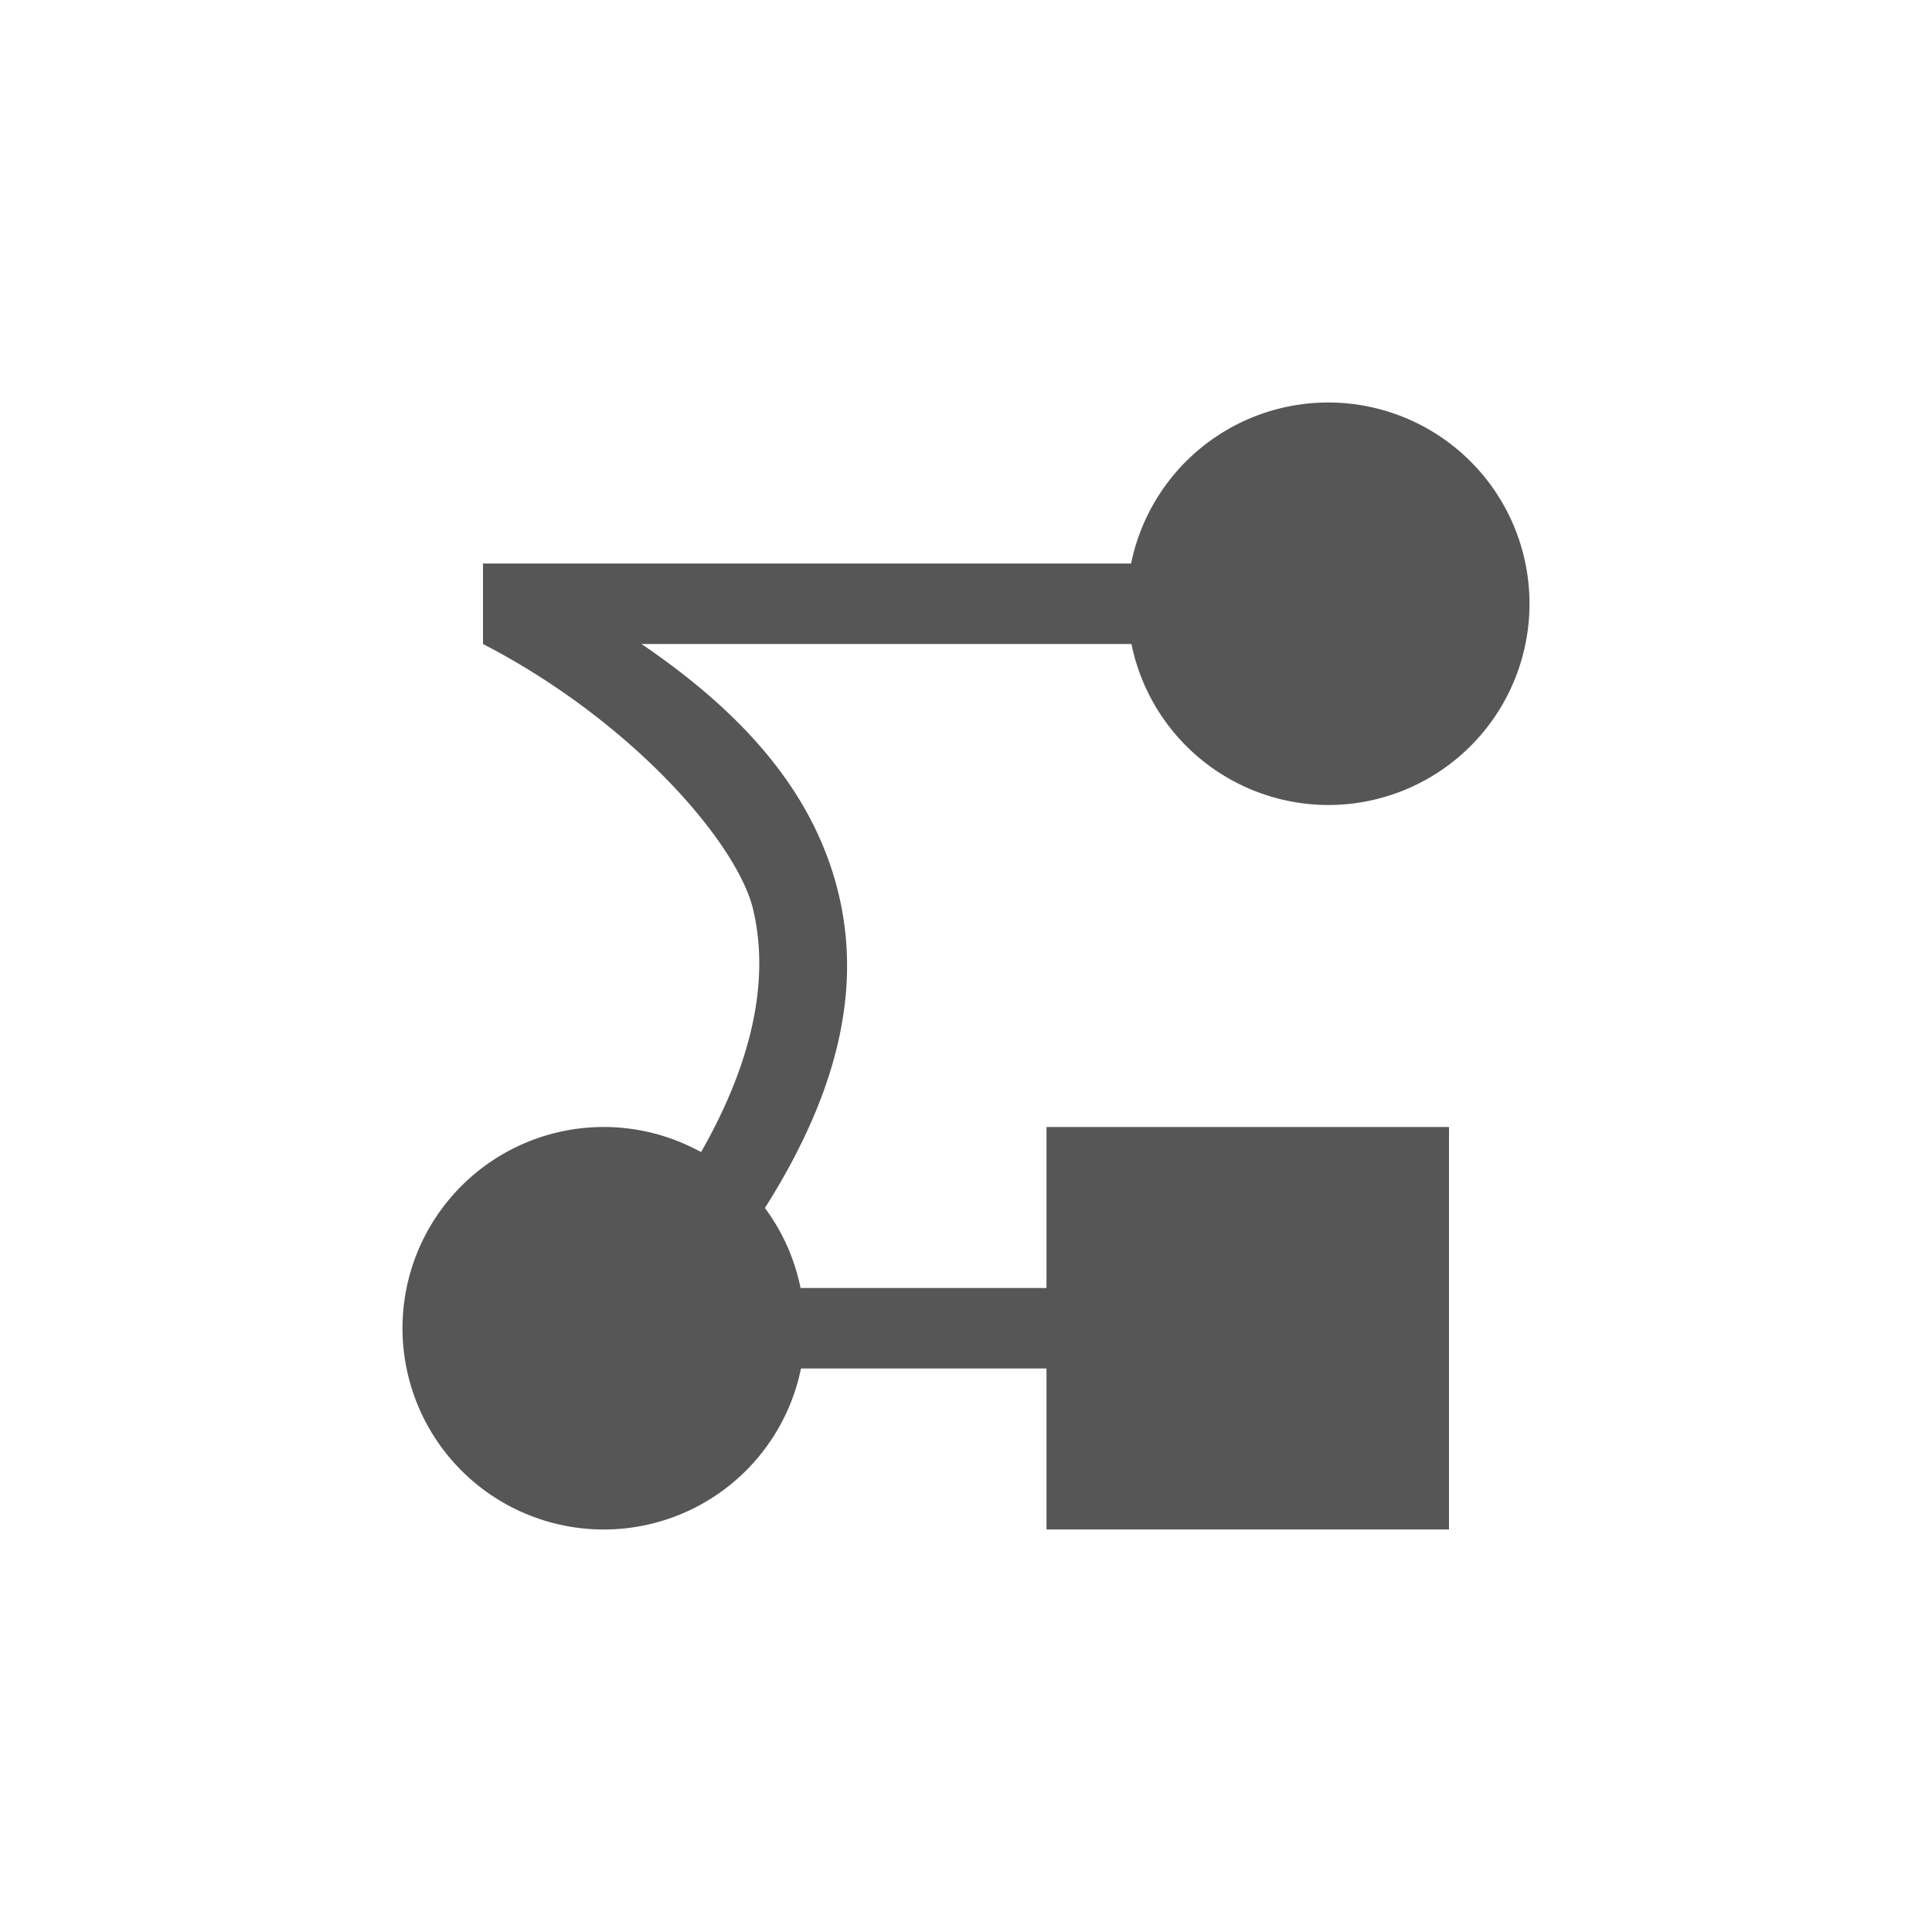<svg xmlns="http://www.w3.org/2000/svg" width="24" height="24"><defs><style id="current-color-scheme" type="text/css"></style></defs><path d="M16.5 5a2.5 2.5 0 0 0-2.449 2H6v1c1.855.959 3.165 2.48 3.357 3.303.209.892-.023 1.912-.648 3.009A2.5 2.5 0 0 0 7.5 14 2.5 2.5 0 0 0 5 16.5 2.5 2.5 0 0 0 7.5 19a2.5 2.5 0 0 0 2.45-2H13v2h5v-5h-5v2H9.945a2.5 2.5 0 0 0-.443-.994c.852-1.346 1.209-2.625.924-3.865C10.132 9.862 9.24 8.864 7.969 8h6.086a2.5 2.5 0 0 0 2.445 2A2.5 2.5 0 0 0 19 7.5 2.5 2.5 0 0 0 16.5 5z" fill="currentColor" color="#565656"/></svg>